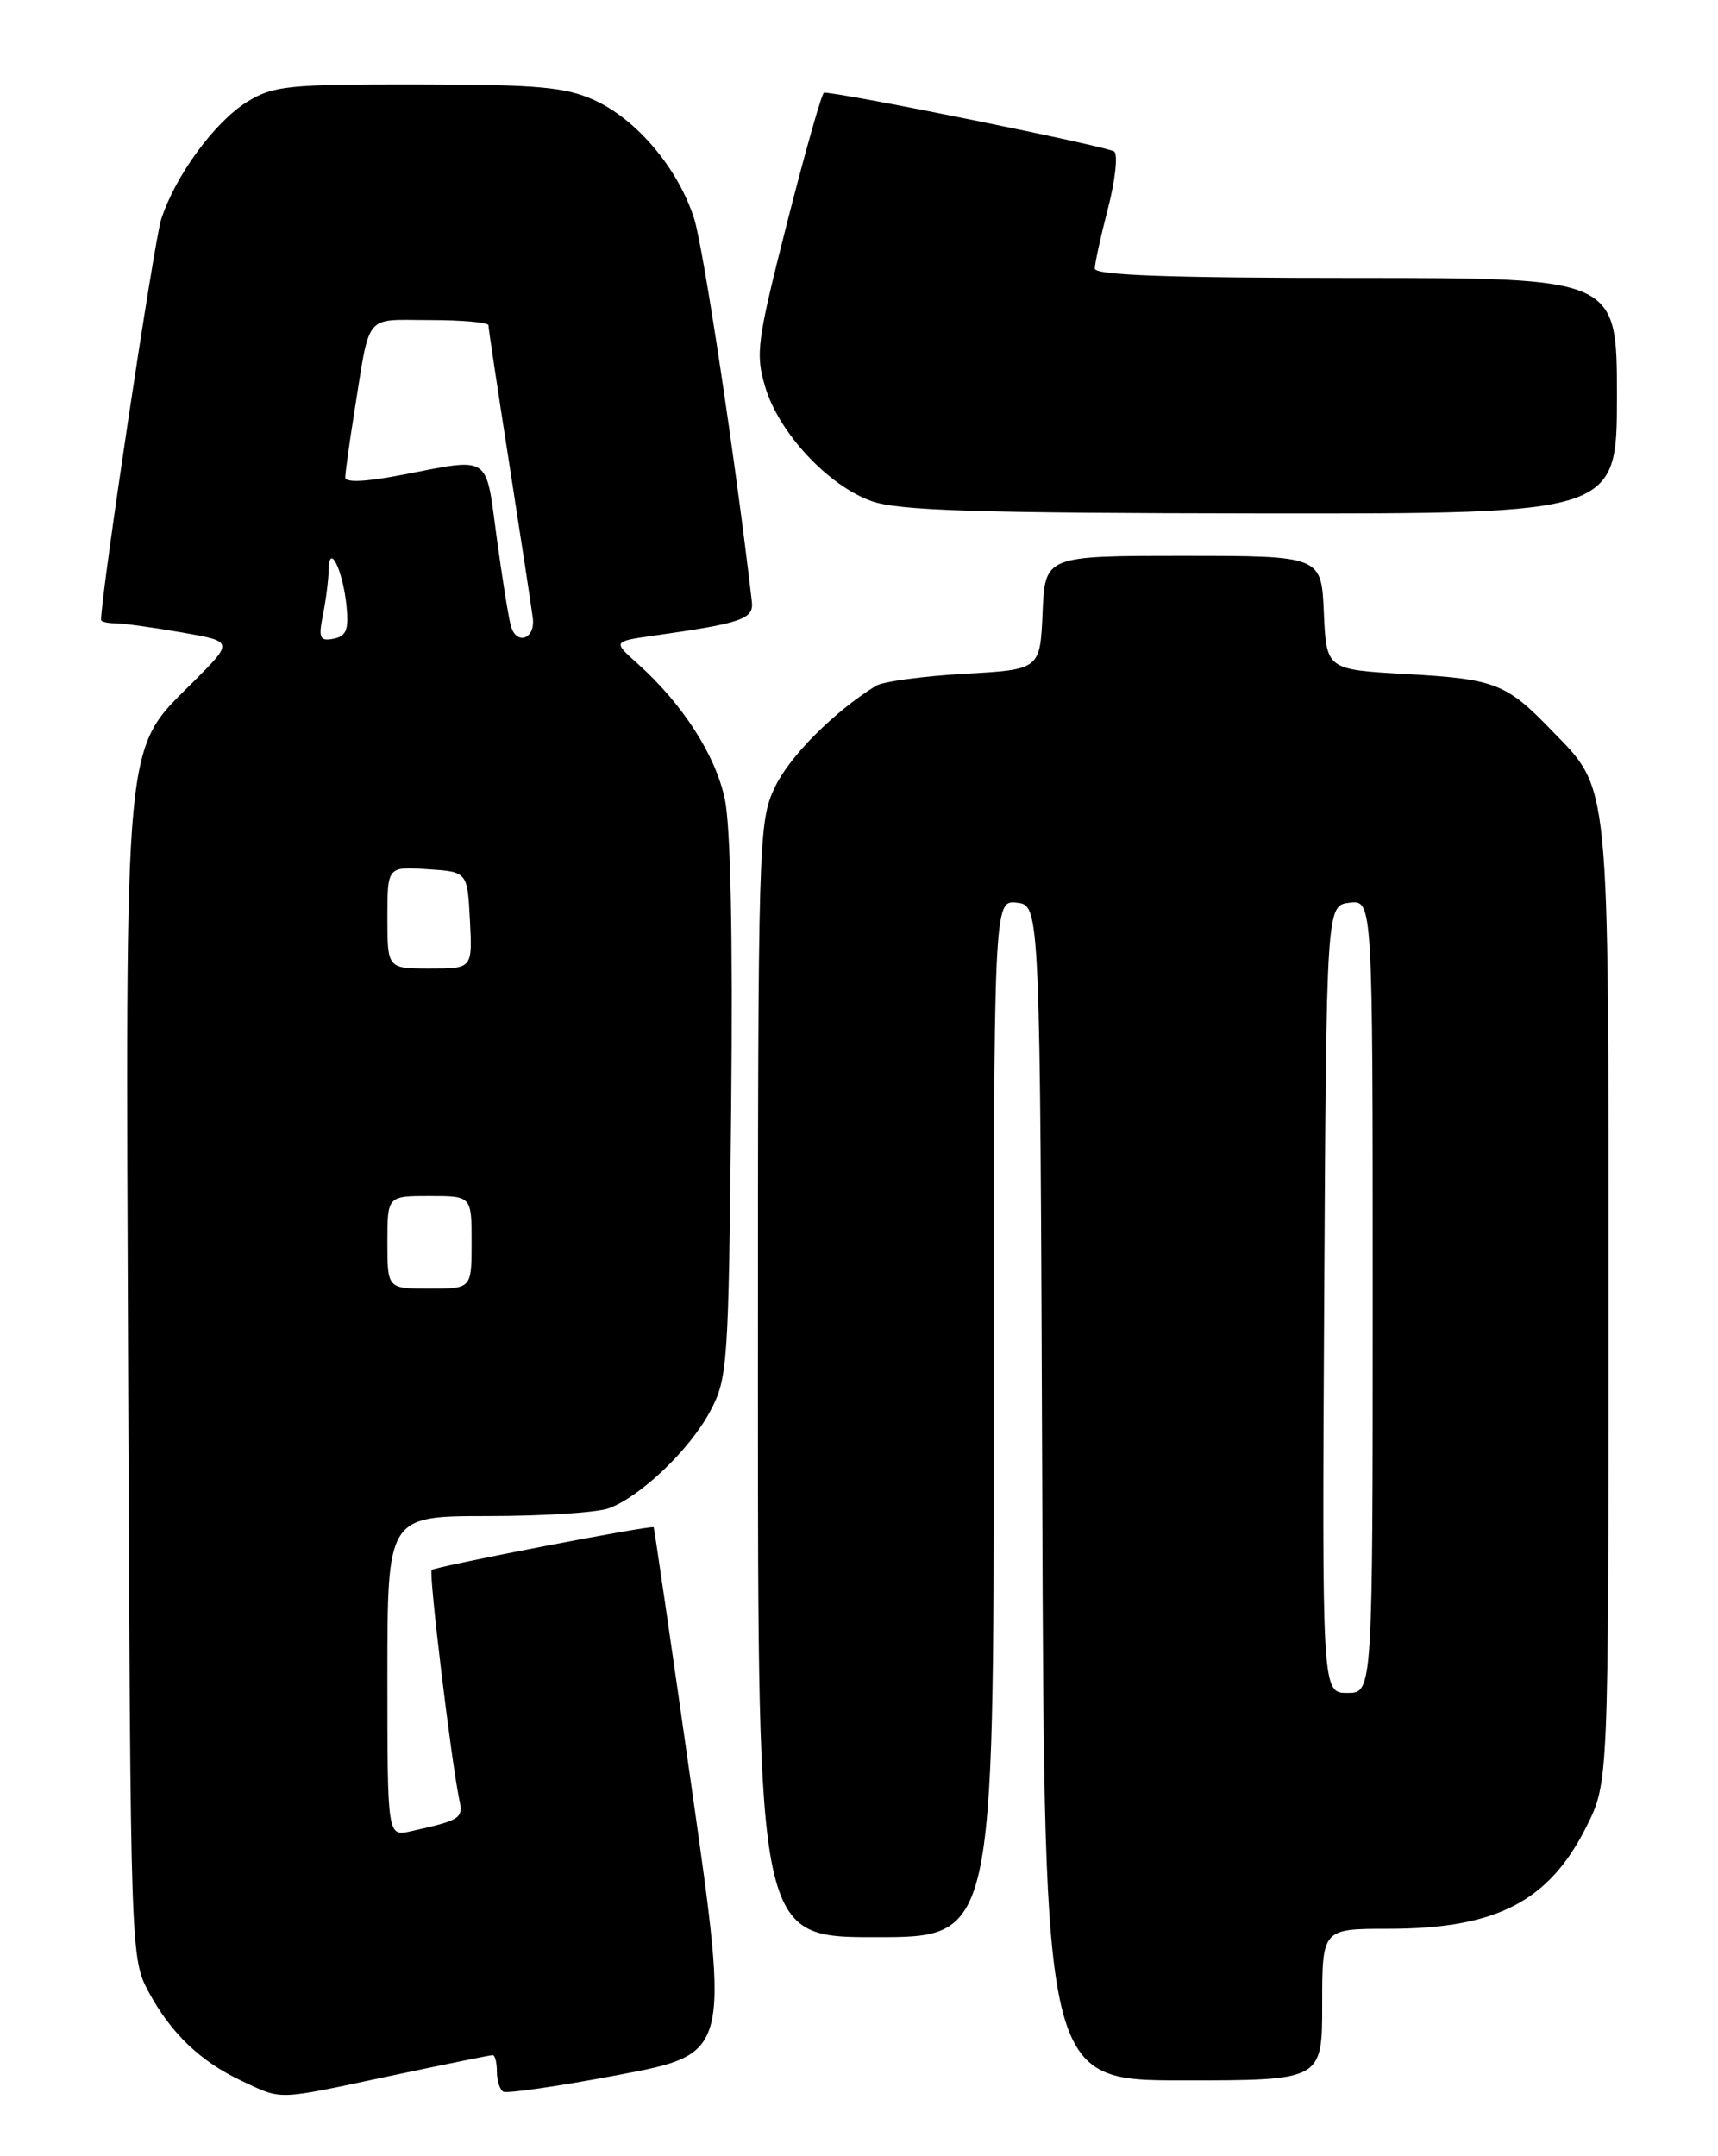<?xml version="1.0" encoding="UTF-8" standalone="no"?>
<!DOCTYPE svg PUBLIC "-//W3C//DTD SVG 1.1//EN" "http://www.w3.org/Graphics/SVG/1.1/DTD/svg11.dtd" >
<svg xmlns="http://www.w3.org/2000/svg" xmlns:xlink="http://www.w3.org/1999/xlink" version="1.1" viewBox="0 0 204 256">
 <g >
 <path fill="currentColor"
d=" M 46.25 246.49 C 52.72 245.12 58.23 244.00 58.50 244.00 C 58.78 244.00 59.00 244.87 59.00 245.94 C 59.00 247.01 59.34 248.09 59.75 248.34 C 60.16 248.59 66.38 247.69 73.56 246.33 C 86.62 243.85 86.62 243.85 82.19 212.68 C 79.75 195.53 77.69 181.42 77.62 181.33 C 77.39 181.03 51.68 185.99 51.26 186.40 C 50.89 186.77 53.58 209.11 54.54 213.68 C 55.01 215.91 54.74 216.09 48.75 217.43 C 46.00 218.04 46.00 218.04 46.00 199.02 C 46.00 180.00 46.00 180.00 57.93 180.00 C 64.50 180.00 70.97 179.58 72.32 179.07 C 76.14 177.62 81.89 172.11 84.31 167.59 C 86.41 163.67 86.51 162.19 86.82 131.71 C 87.03 111.28 86.76 98.11 86.06 94.83 C 84.94 89.62 81.04 83.57 75.75 78.83 C 72.76 76.16 72.76 76.16 77.63 75.47 C 88.10 73.99 89.51 73.50 89.28 71.45 C 87.36 54.85 83.54 29.48 82.43 25.97 C 80.53 20.01 75.63 14.19 70.57 11.89 C 67.13 10.33 63.87 10.04 49.62 10.02 C 34.22 10.00 32.44 10.18 29.35 12.09 C 25.49 14.48 20.83 20.84 19.14 26.03 C 18.30 28.61 12.00 70.56 12.00 73.59 C 12.00 73.81 12.75 74.00 13.67 74.00 C 14.59 74.00 18.13 74.49 21.54 75.08 C 27.74 76.16 27.74 76.16 23.02 80.89 C 14.60 89.31 14.91 86.00 15.22 164.09 C 15.50 231.95 15.52 232.53 17.65 236.50 C 20.31 241.43 23.82 244.78 28.74 247.08 C 33.60 249.35 32.64 249.38 46.25 246.49 Z  M 157.00 238.00 C 157.00 229.00 157.00 229.00 164.85 229.00 C 177.69 229.00 183.94 225.77 188.40 216.83 C 191.00 211.61 191.00 211.61 191.00 154.77 C 191.00 91.58 191.24 93.95 184.20 86.67 C 178.85 81.13 177.52 80.62 167.00 80.03 C 157.50 79.50 157.50 79.50 157.20 72.75 C 156.91 66.00 156.91 66.00 140.50 66.00 C 124.09 66.00 124.09 66.00 123.80 72.75 C 123.50 79.50 123.50 79.50 114.50 80.00 C 109.55 80.28 104.83 80.92 104.00 81.43 C 99.05 84.50 93.83 89.72 92.05 93.39 C 90.05 97.54 90.00 99.12 90.00 163.82 C 90.00 230.00 90.00 230.00 104.00 230.00 C 118.00 230.00 118.00 230.00 118.00 168.43 C 118.00 106.87 118.00 106.87 120.75 107.18 C 123.50 107.50 123.50 107.50 123.76 177.25 C 124.01 247.00 124.01 247.00 140.51 247.00 C 157.00 247.00 157.00 247.00 157.00 238.00 Z  M 192.00 47.00 C 192.00 33.00 192.00 33.00 161.00 33.00 C 139.03 33.00 130.00 32.68 130.00 31.89 C 130.00 31.29 130.70 28.07 131.56 24.76 C 132.42 21.44 132.76 18.39 132.31 17.99 C 131.69 17.42 100.01 11.00 97.85 11.00 C 97.60 11.00 95.64 17.90 93.49 26.34 C 89.88 40.54 89.68 42.00 90.87 45.96 C 92.50 51.41 98.35 57.67 103.50 59.50 C 106.70 60.63 115.96 60.92 149.75 60.96 C 192.00 61.00 192.00 61.00 192.00 47.00 Z  M 46.00 147.50 C 46.00 142.00 46.00 142.00 51.00 142.00 C 56.00 142.00 56.00 142.00 56.00 147.50 C 56.00 153.00 56.00 153.00 51.00 153.00 C 46.00 153.00 46.00 153.00 46.00 147.50 Z  M 46.00 108.95 C 46.00 102.89 46.00 102.89 50.75 103.20 C 55.50 103.50 55.50 103.50 55.80 109.25 C 56.10 115.00 56.10 115.00 51.05 115.00 C 46.00 115.00 46.00 115.00 46.00 108.95 Z  M 38.35 72.98 C 38.71 71.20 39.01 68.79 39.03 67.62 C 39.08 64.33 40.73 67.72 41.15 71.98 C 41.43 74.77 41.12 75.54 39.60 75.84 C 37.96 76.15 37.80 75.77 38.35 72.98 Z  M 60.66 74.31 C 60.38 73.31 59.62 68.56 58.97 63.75 C 57.64 53.86 58.36 54.33 47.75 56.38 C 43.39 57.22 41.00 57.33 41.00 56.68 C 41.00 56.12 41.47 52.70 42.05 49.08 C 43.99 36.94 43.13 38.00 51.02 38.00 C 54.86 38.00 58.00 38.28 58.00 38.62 C 58.00 38.96 59.13 46.50 60.52 55.37 C 61.90 64.24 63.14 72.36 63.27 73.41 C 63.57 75.89 61.32 76.66 60.66 74.31 Z  M 157.24 154.25 C 157.50 107.50 157.50 107.50 160.25 107.18 C 163.00 106.87 163.00 106.87 163.00 153.93 C 163.00 201.00 163.00 201.00 159.99 201.00 C 156.98 201.00 156.98 201.00 157.24 154.25 Z "/>
</g>
</svg>
